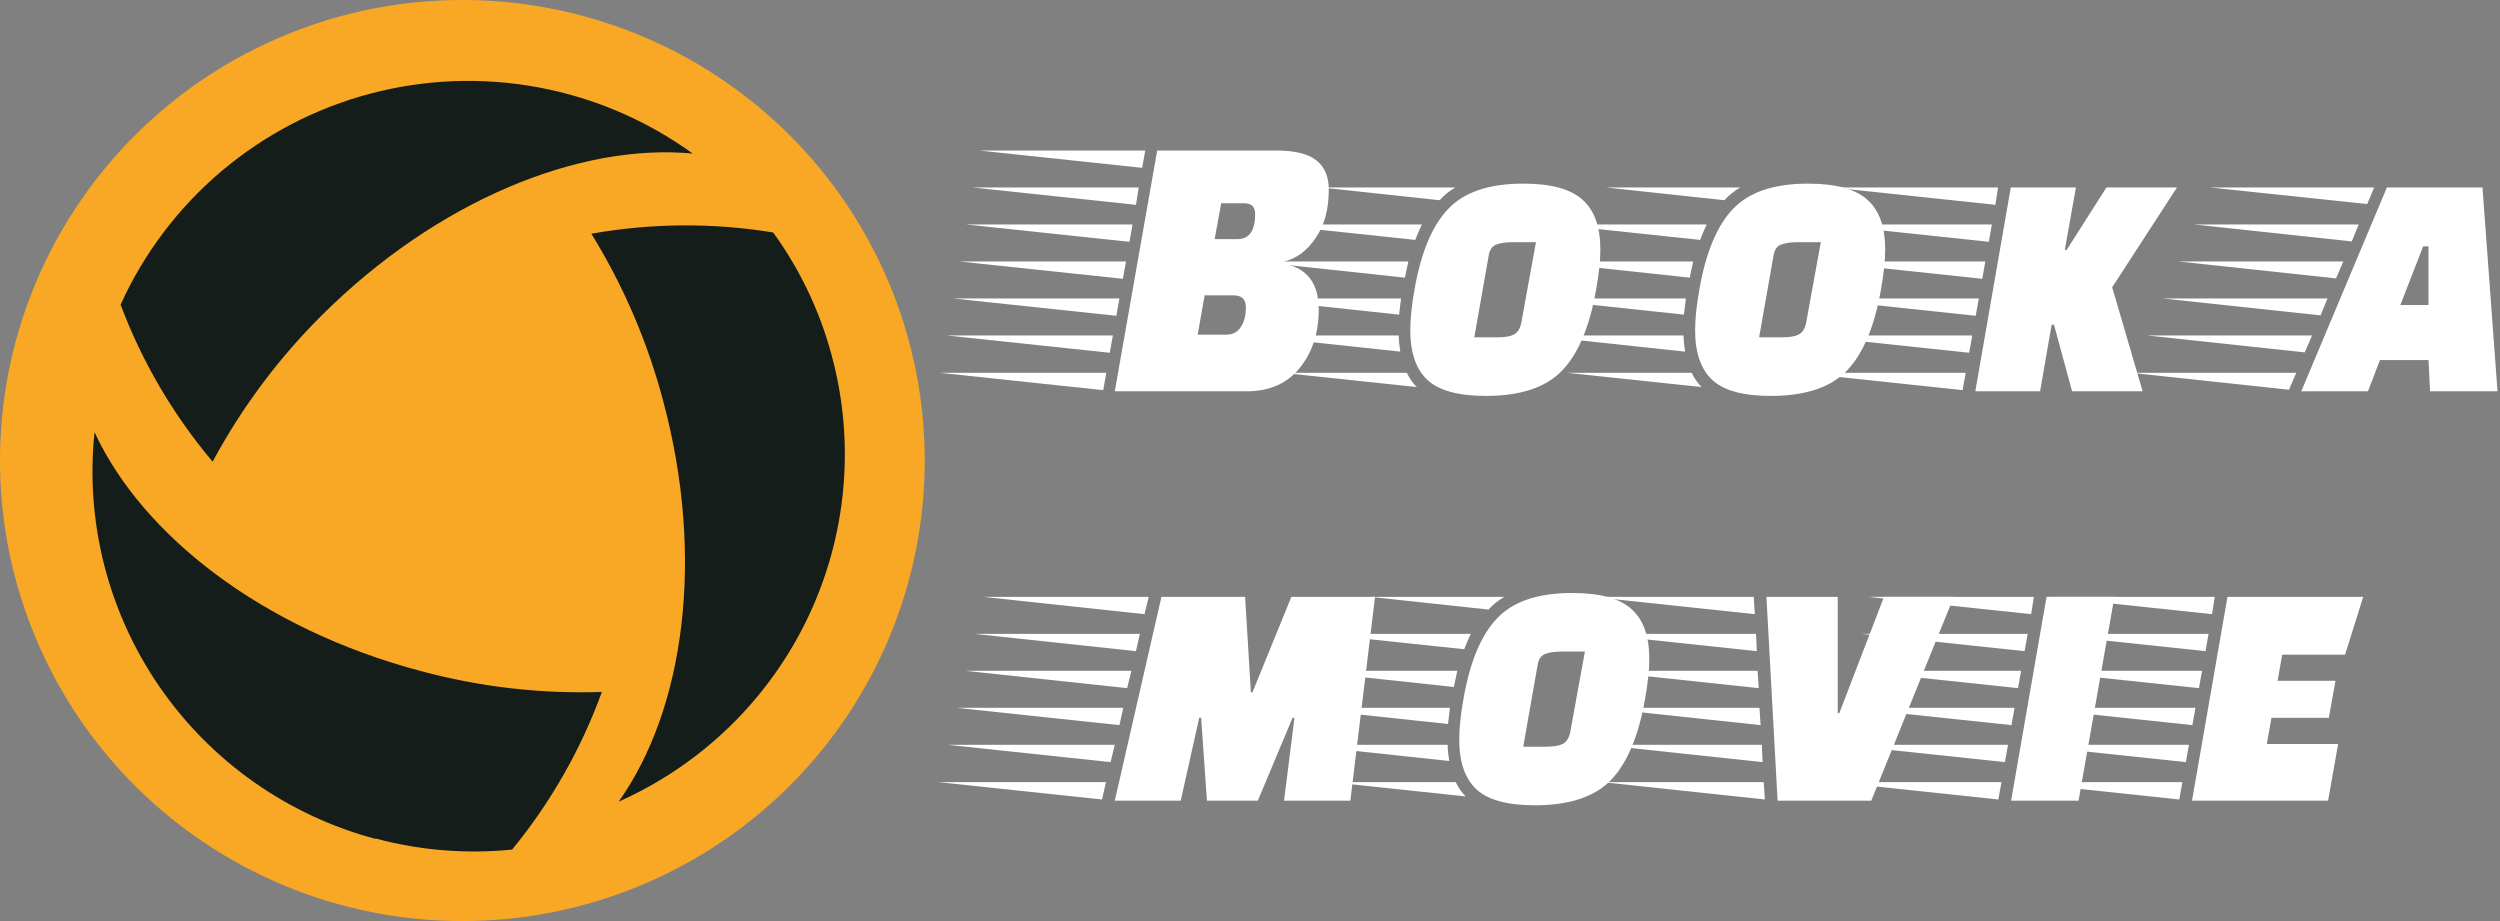 <svg width="133" height="49" viewBox="0 0 133 49" fill="none" xmlns="http://www.w3.org/2000/svg">
<rect x="0" y="0" width="133" height="49" fill="#808080" stroke="none"/>
<ellipse cx="24.579" cy="24.336" rx="23.706" ry="23.757" fill="#141D19"/>
<path d="M41.993 7.177C38.553 3.751 34.17 1.417 29.398 0.471C24.627 -0.475 19.681 0.01 15.186 1.865C10.691 3.719 6.849 6.859 4.146 10.888C1.443 14.917 0 19.654 0 24.5C0 29.346 1.443 34.083 4.146 38.112C6.849 42.141 10.691 45.281 15.186 47.136C19.681 48.99 24.627 49.475 29.398 48.529C34.17 47.583 38.553 45.249 41.993 41.823C46.605 37.228 49.196 30.997 49.196 24.5C49.196 18.003 46.605 11.772 41.993 7.177ZM6.415 16.209C7.655 13.471 9.491 11.042 11.791 9.099C14.092 7.157 16.798 5.749 19.712 4.979C22.628 4.209 25.678 4.096 28.642 4.648C31.607 5.199 34.41 6.402 36.85 8.169C30.812 7.601 23.254 10.674 17.127 16.766C14.814 19.065 12.855 21.692 11.312 24.561C9.215 22.075 7.558 19.25 6.415 16.209ZM19.978 44.629C15.309 43.383 11.239 40.52 8.499 36.554C5.76 32.588 4.529 27.779 5.029 22.991C7.567 28.481 13.974 33.47 22.382 35.698C25.52 36.546 28.769 36.921 32.02 36.811C30.915 39.855 29.3 42.69 27.245 45.197C24.807 45.443 22.344 45.243 19.978 44.607V44.629ZM35.284 21.343C34.456 18.202 33.167 15.2 31.46 12.434C34.657 11.867 37.928 11.844 41.132 12.367C42.566 14.345 43.623 16.568 44.251 18.926C45.504 23.577 45.051 28.52 42.973 32.868C40.895 37.216 37.328 40.683 32.914 42.647C36.402 37.736 37.52 29.684 35.284 21.343Z" fill="#F9A826"/>
<path d="M67.881 8.007C68.865 8.007 69.576 8.177 70.014 8.519C70.465 8.861 70.691 9.387 70.691 10.097C70.691 11.136 70.458 11.99 69.993 12.659C69.542 13.329 68.988 13.746 68.332 13.91L68.311 14.033C69.542 14.265 70.157 15.078 70.157 16.472C70.157 17.701 69.822 18.733 69.152 19.567C68.482 20.4 67.539 20.817 66.322 20.817H59.307L61.563 8.007H67.881ZM65.624 15.713H64.086L63.717 17.804H65.235C65.576 17.804 65.836 17.667 66.014 17.394C66.192 17.121 66.281 16.772 66.281 16.349C66.281 15.925 66.062 15.713 65.624 15.713ZM66.199 10.815H64.968L64.619 12.721H65.829C66.459 12.721 66.773 12.277 66.773 11.389C66.773 11.006 66.582 10.815 66.199 10.815ZM58.692 20.756L49.995 19.833H58.856L58.692 20.756ZM59.389 16.8L50.693 15.877H59.553L59.389 16.8ZM59.738 14.832L51.041 13.91H59.902L59.738 14.832ZM60.087 12.864L51.39 11.942H60.251L60.087 12.864ZM60.435 10.897L51.739 9.974H60.579L60.435 10.897ZM59.04 18.767L50.344 17.845H59.205L59.04 18.767ZM60.763 8.929L52.087 8.007H60.927L60.763 8.929Z" fill="white"/>
<path d="M81.037 9.769C82.513 9.769 83.566 10.056 84.195 10.63C84.824 11.19 85.139 12.072 85.139 13.274C85.139 13.862 85.064 14.572 84.913 15.406C84.571 17.373 83.97 18.808 83.108 19.71C82.247 20.612 80.893 21.063 79.047 21.063C77.597 21.063 76.565 20.783 75.95 20.223C75.335 19.649 75.027 18.767 75.027 17.578C75.027 16.964 75.102 16.239 75.252 15.406C75.594 13.438 76.189 12.01 77.037 11.122C77.885 10.22 79.218 9.769 81.037 9.769ZM79.642 17.947C80.038 17.947 80.332 17.9 80.524 17.804C80.729 17.708 80.866 17.497 80.934 17.169L81.713 12.885H80.462C80.079 12.885 79.778 12.933 79.56 13.028C79.355 13.124 79.232 13.329 79.191 13.643L78.432 17.947H79.642ZM74.535 15.877C74.48 16.301 74.446 16.588 74.432 16.738L66.351 15.877H74.535ZM74.924 13.91L74.74 14.771L66.72 13.91H74.924ZM74.412 17.845C74.412 18.064 74.439 18.351 74.494 18.706L66.433 17.845H74.412ZM75.642 11.942C75.478 12.297 75.362 12.57 75.293 12.762L67.54 11.942H75.642ZM74.842 19.833C75.006 20.161 75.184 20.414 75.376 20.591L68.217 19.833H74.842ZM77.427 9.974C77.098 10.165 76.818 10.391 76.586 10.651L70.289 9.974H77.427Z" fill="white"/>
<path d="M96.19 9.769C97.666 9.769 98.719 10.056 99.348 10.63C99.977 11.19 100.292 12.072 100.292 13.274C100.292 13.862 100.217 14.572 100.066 15.406C99.724 17.373 99.123 18.808 98.261 19.71C97.4 20.612 96.046 21.063 94.2 21.063C92.751 21.063 91.718 20.783 91.103 20.223C90.488 19.649 90.18 18.767 90.18 17.578C90.18 16.964 90.255 16.239 90.406 15.406C90.748 13.438 91.342 12.01 92.19 11.122C93.038 10.22 94.371 9.769 96.19 9.769ZM94.795 17.947C95.192 17.947 95.486 17.9 95.677 17.804C95.882 17.708 96.019 17.497 96.087 17.169L96.867 12.885H95.615C95.233 12.885 94.932 12.933 94.713 13.028C94.508 13.124 94.385 13.329 94.344 13.643L93.585 17.947H94.795ZM89.688 15.877C89.633 16.301 89.599 16.588 89.585 16.738L81.504 15.877H89.688ZM90.078 13.91L89.893 14.771L81.873 13.91H90.078ZM89.565 17.845C89.565 18.064 89.592 18.351 89.647 18.706L81.586 17.845H89.565ZM90.795 11.942C90.631 12.297 90.515 12.57 90.447 12.762L82.694 11.942H90.795ZM89.995 19.833C90.159 20.161 90.337 20.414 90.529 20.591L83.37 19.833H89.995ZM92.58 9.974C92.252 10.165 91.971 10.391 91.739 10.651L85.442 9.974H92.58Z" fill="white"/>
<path d="M110.235 20.817L109.271 17.271H109.148L108.533 20.817H105.087L106.974 9.974H110.44L109.846 13.295H109.948L112.061 9.974H115.814L112.368 15.283L113.989 20.817H110.235ZM104.41 20.756L95.714 19.833H104.574L104.41 20.756ZM105.108 16.8L96.411 15.877H105.272L105.108 16.8ZM105.456 14.832L96.76 13.91H105.62L105.456 14.832ZM105.805 12.864L97.108 11.942H105.969L105.805 12.864ZM106.154 10.897L97.457 9.974H106.297L106.154 10.897ZM104.759 18.767L96.062 17.845H104.923L104.759 18.767Z" fill="white"/>
<path d="M129.279 20.817L129.197 19.157H126.612L125.977 20.817H122.428L126.982 9.974H132.068L132.868 20.817H129.279ZM129.197 16.226V13.11H128.91L127.699 16.226H129.197ZM121.772 20.735L113.362 19.833H122.162L121.772 20.735ZM122.613 18.747L114.203 17.845H123.003L122.613 18.747ZM123.454 16.779L115.044 15.877H123.823L123.454 16.779ZM124.274 14.811L115.885 13.91H124.664L124.274 14.811ZM125.115 12.844L116.726 11.942H125.484L125.115 12.844ZM125.936 10.856L117.567 9.974H126.305L125.936 10.856Z" fill="white"/>
<path d="M66.917 42.595H64.209L63.901 38.188H63.799L62.814 42.595H59.307L61.789 31.752H66.24L66.547 36.835H66.629L68.701 31.752H73.152L71.839 42.595H68.311L68.865 38.188H68.763L66.917 42.595ZM58.63 42.533L49.934 41.611H58.835L58.63 42.533ZM59.081 40.545L50.405 39.623H59.307L59.081 40.545ZM59.553 38.577L50.877 37.655H59.758L59.553 38.577ZM59.963 36.61L51.349 35.687H60.189L59.963 36.61ZM60.435 34.642L51.821 33.72H60.64L60.435 34.642ZM60.886 32.674L52.292 31.752H61.112L60.886 32.674Z" fill="white"/>
<path d="M83.64 31.547C85.117 31.547 86.17 31.834 86.799 32.408C87.428 32.968 87.743 33.849 87.743 35.052C87.743 35.639 87.667 36.35 87.517 37.184C87.175 39.151 86.573 40.586 85.712 41.488C84.851 42.39 83.497 42.841 81.651 42.841C80.201 42.841 79.169 42.561 78.554 42C77.938 41.426 77.631 40.545 77.631 39.356C77.631 38.741 77.706 38.017 77.856 37.184C78.198 35.216 78.793 33.788 79.641 32.9C80.489 31.998 81.822 31.547 83.64 31.547ZM82.246 39.725C82.642 39.725 82.936 39.677 83.128 39.582C83.333 39.486 83.469 39.274 83.538 38.946L84.317 34.663H83.066C82.683 34.663 82.382 34.71 82.164 34.806C81.959 34.902 81.835 35.107 81.794 35.421L81.036 39.725H82.246ZM77.138 37.655C77.084 38.079 77.05 38.366 77.036 38.516L68.955 37.655H77.138ZM77.528 35.687L77.344 36.548L69.324 35.687H77.528ZM77.015 39.623C77.015 39.841 77.043 40.128 77.097 40.484L69.037 39.623H77.015ZM78.246 33.72C78.082 34.075 77.966 34.348 77.897 34.539L70.144 33.72H78.246ZM77.446 41.611C77.61 41.939 77.788 42.192 77.979 42.369L70.821 41.611H77.446ZM80.031 31.752C79.702 31.943 79.422 32.169 79.19 32.428L72.893 31.752H80.031Z" fill="white"/>
<path d="M97.768 31.752V37.942H97.85L100.229 31.752H103.942L99.552 42.595H94.568L93.974 31.752H97.768ZM85.257 41.611H93.83L93.891 42.533L85.257 41.611ZM85.133 39.623H93.727L93.769 40.545L85.133 39.623ZM84.662 31.752H93.297L93.358 32.674L84.662 31.752ZM84.785 33.72H93.42L93.461 34.642L84.785 33.72ZM84.908 35.687H93.502L93.563 36.61L84.908 35.687ZM85.031 37.655H93.604L93.666 38.577L85.031 37.655Z" fill="white"/>
<path d="M106.99 42.595L108.877 31.752H112.487L110.579 42.595H106.99ZM106.313 42.533L97.617 41.611H106.477L106.313 42.533ZM107.01 38.577L98.314 37.655H107.175L107.01 38.577ZM107.359 36.61L98.662 35.687H107.523L107.359 36.61ZM107.708 34.642L99.011 33.72H107.872L107.708 34.642ZM108.057 32.674L99.36 31.752H108.2L108.057 32.674ZM106.662 40.545L97.965 39.623H106.826L106.662 40.545Z" fill="white"/>
<path d="M123.896 38.188H120.84L120.594 39.582H124.388L123.855 42.595H116.615L118.502 31.752H125.722L124.758 34.827H121.414L121.168 36.22H124.245L123.896 38.188ZM115.938 42.533L107.241 41.611H116.102L115.938 42.533ZM116.635 38.577L107.939 37.655H116.799L116.635 38.577ZM116.984 36.61L108.287 35.687H117.148L116.984 36.61ZM117.333 34.642L108.636 33.72H117.497L117.333 34.642ZM117.681 32.674L108.985 31.752H117.825L117.681 32.674ZM116.287 40.545L107.59 39.623H116.451L116.287 40.545Z" fill="white"/>
</svg>
